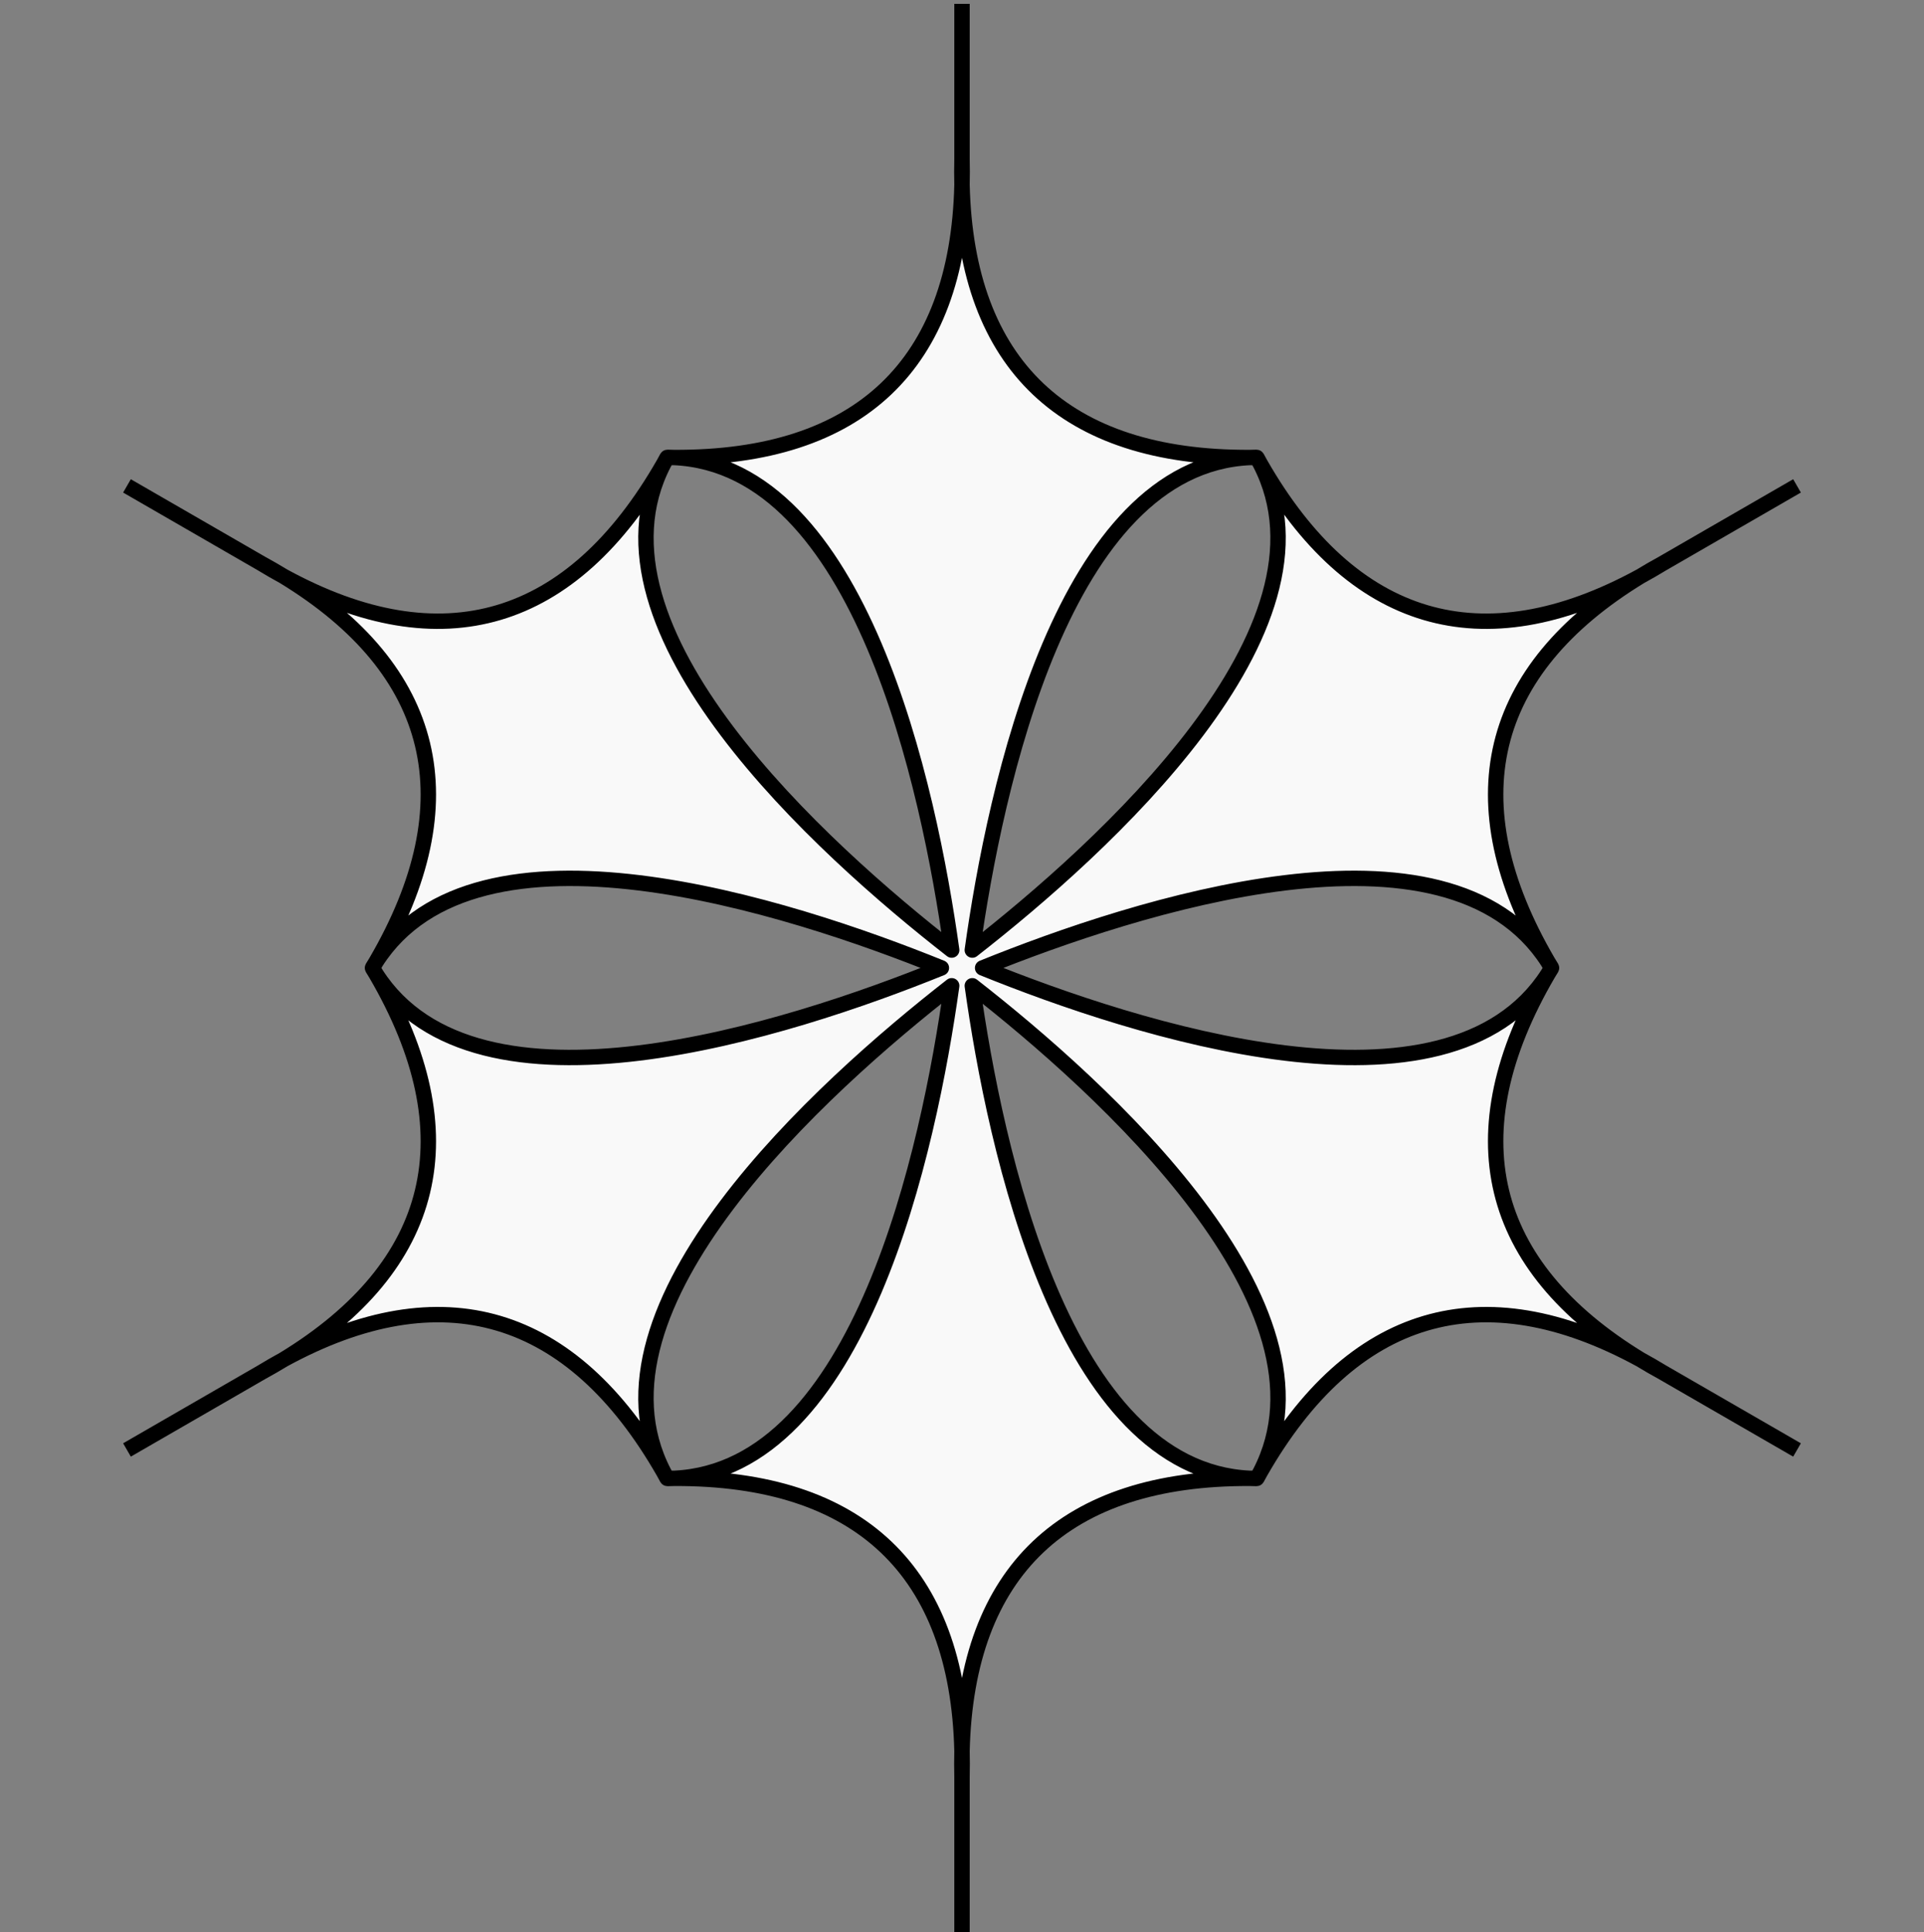 <svg width="250" height="251" viewBox="0 0 250 251" fill="none" xmlns="http://www.w3.org/2000/svg">
<rect x="0" y="0" width="250" height="251" fill="#808080" stroke="none"/>
<path d="M162.381 59.44C138.351 59.541 125.572 47.413 125 24.014C124.428 47.413 111.649 59.541 87.62 59.44C111.804 60.561 120.695 102.202 123.661 123.432C106.754 110.249 75.127 81.731 86.248 60.231C74.321 81.086 57.426 86.086 36.869 74.882C56.853 87.077 60.969 104.205 48.867 124.958C61.931 104.58 102.449 117.703 122.322 125.75C102.449 133.797 61.931 146.92 48.867 126.542C60.969 147.295 56.853 164.423 36.869 176.618C57.426 165.414 74.321 170.414 86.248 191.269C75.127 169.769 106.754 141.251 123.661 128.068C120.695 149.298 111.804 190.939 87.619 192.06C111.649 191.959 124.428 204.087 125 227.486C125.572 204.087 138.351 191.959 162.381 192.06C138.196 190.939 129.305 149.298 126.339 128.068C143.246 141.251 174.873 169.769 163.752 191.269C175.679 170.414 192.574 165.414 213.131 176.618C193.147 164.423 189.031 147.295 201.133 126.542C188.069 146.92 147.551 133.797 127.678 125.75C147.551 117.703 188.069 104.58 201.133 124.958C189.031 104.205 193.147 87.077 213.131 74.882C192.574 86.086 175.679 81.086 163.752 60.231C174.873 81.731 143.246 110.249 126.339 123.432C129.305 102.202 138.196 60.561 162.381 59.44Z" fill="#F9F9F9"/>
<path d="M163.293 59.417C162.987 59.418 162.682 59.426 162.381 59.44M162.381 59.44C138.351 59.541 125.572 47.413 125 24.014M162.381 59.44C138.196 60.561 129.305 102.202 126.339 123.432C143.246 110.249 174.873 81.731 163.752 60.231M162.381 59.44C162.685 59.438 162.992 59.435 163.301 59.43C163.45 59.7 163.601 59.967 163.752 60.231M125 24.014C125.027 22.918 125.027 21.797 125 20.652M125 24.014C124.973 22.918 124.973 21.797 125 20.652M125 24.014C124.428 47.413 111.649 59.541 87.62 59.44M125 20.652L125 0.5M87.62 59.44C87.318 59.426 87.013 59.418 86.707 59.417M87.62 59.44C111.804 60.561 120.695 102.202 123.661 123.432C106.754 110.249 75.127 81.731 86.248 60.231M87.62 59.44C87.315 59.438 87.008 59.435 86.699 59.43C86.55 59.7 86.399 59.967 86.248 60.231M86.684 59.43C86.532 59.696 86.387 59.963 86.248 60.231M86.248 60.231C74.321 81.086 57.426 86.086 36.869 74.882M36.869 74.882C35.933 74.311 34.962 73.75 33.957 73.201M36.869 74.882C35.907 74.357 34.936 73.797 33.957 73.201M36.869 74.882C56.853 87.077 60.969 104.205 48.867 124.958M33.957 73.201L16.5 63.125M48.867 124.958C48.704 125.213 48.545 125.472 48.391 125.737M48.867 124.958C61.931 104.58 102.449 117.703 122.322 125.75C102.449 133.797 61.931 146.92 48.867 126.542M48.867 124.958C48.714 125.221 48.557 125.485 48.399 125.75C48.557 126.014 48.714 126.278 48.867 126.542M48.391 125.763C48.545 126.028 48.704 126.287 48.867 126.542M48.867 126.542C60.969 147.295 56.853 164.423 36.869 176.618M36.869 176.618C35.906 177.143 34.936 177.703 33.957 178.299M36.869 176.618C35.933 177.189 34.962 177.75 33.957 178.299M36.869 176.618C57.426 165.414 74.321 170.414 86.248 191.269M33.957 178.299L16.5 188.375M86.248 191.269C86.387 191.537 86.532 191.804 86.684 192.07M86.248 191.269C75.127 169.769 106.754 141.251 123.661 128.068C120.695 149.298 111.804 190.939 87.619 192.06M86.248 191.269C86.399 191.533 86.55 191.8 86.699 192.07C87.008 192.065 87.315 192.062 87.619 192.06M86.707 192.083C87.013 192.082 87.318 192.074 87.619 192.06M87.619 192.06C111.649 191.959 124.428 204.087 125 227.486M125 227.486C124.973 228.582 124.973 229.703 125 230.848M125 227.486C125.027 228.582 125.027 229.703 125 230.848M125 227.486C125.572 204.087 138.351 191.959 162.381 192.06M125 230.848L125 251M162.381 192.06C162.682 192.074 162.987 192.082 163.293 192.083M162.381 192.06C138.196 190.939 129.305 149.298 126.339 128.068C143.246 141.251 174.873 169.769 163.752 191.269M162.381 192.06C162.685 192.062 162.992 192.065 163.301 192.07C163.45 191.8 163.601 191.533 163.752 191.269M163.316 192.07C163.468 191.804 163.613 191.537 163.752 191.269M163.752 191.269C175.679 170.414 192.574 165.414 213.131 176.618M213.131 176.618C214.067 177.189 215.038 177.75 216.043 178.299M213.131 176.618C214.094 177.143 215.064 177.703 216.043 178.299M213.131 176.618C193.147 164.423 189.031 147.295 201.133 126.542M216.043 178.299L233.5 188.375M201.133 126.542C201.296 126.287 201.455 126.028 201.609 125.763M201.133 126.542C188.069 146.92 147.551 133.797 127.678 125.75C147.551 117.703 188.069 104.58 201.133 124.958M201.133 126.542C201.286 126.278 201.442 126.014 201.601 125.75C201.443 125.485 201.286 125.222 201.133 124.958M201.609 125.737C201.455 125.472 201.296 125.213 201.133 124.958M201.133 124.958C189.031 104.205 193.147 87.077 213.131 74.882M213.131 74.882C214.094 74.357 215.064 73.797 216.043 73.201M213.131 74.882C214.067 74.311 215.038 73.75 216.043 73.201M213.131 74.882C192.574 86.086 175.679 81.086 163.752 60.231M216.043 73.201L233.5 63.125M163.752 60.231C163.613 59.963 163.468 59.696 163.316 59.43" stroke="black" stroke-width="2" stroke-linejoin="round"/>
</svg>
